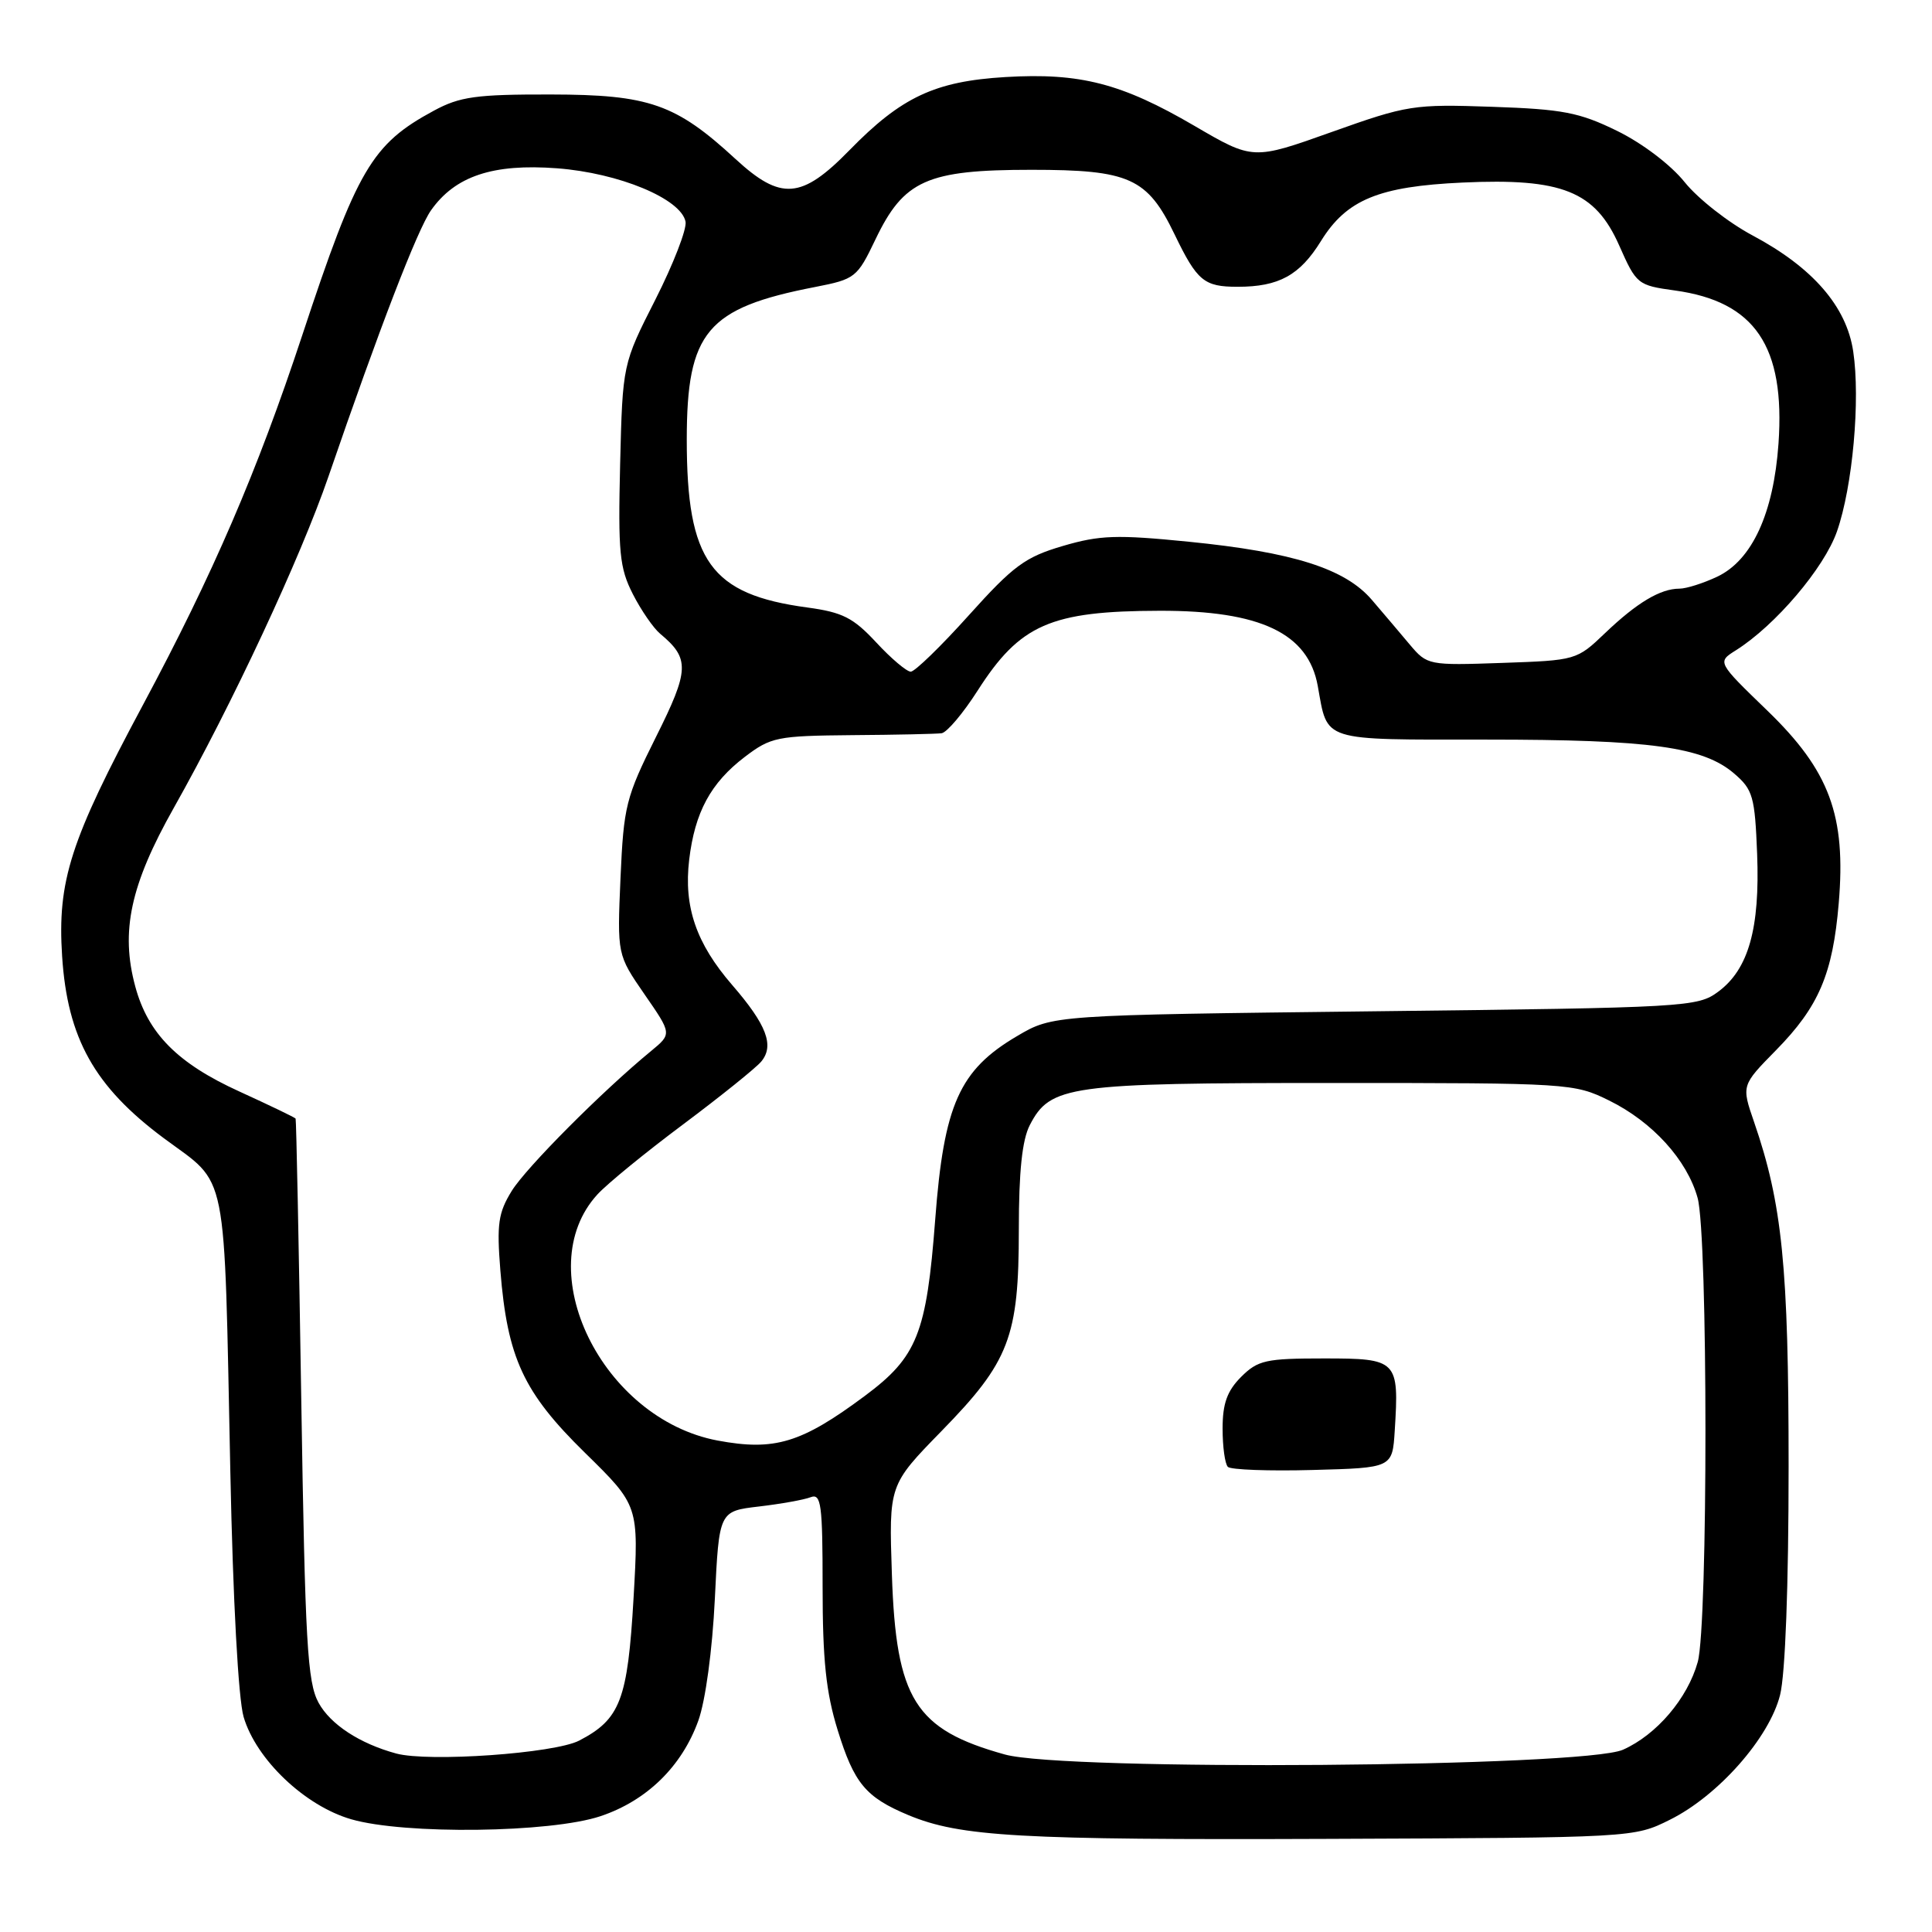 <?xml version="1.0" encoding="UTF-8" standalone="no"?>
<!DOCTYPE svg PUBLIC "-//W3C//DTD SVG 1.1//EN" "http://www.w3.org/Graphics/SVG/1.1/DTD/svg11.dtd" >
<svg xmlns="http://www.w3.org/2000/svg" xmlns:xlink="http://www.w3.org/1999/xlink" version="1.1" viewBox="0 0 256 256">
 <g >
 <path fill="currentColor"
d=" M 221.26 241.13 C 227.66 237.96 234.44 230.28 235.87 224.59 C 236.56 221.84 237.00 210.14 237.00 194.31 C 237.00 167.84 236.16 159.51 232.42 148.66 C 230.75 143.82 230.75 143.82 235.33 139.16 C 241.00 133.39 242.85 129.06 243.64 119.70 C 244.63 108.05 242.43 102.13 234.17 94.15 C 227.53 87.73 227.53 87.73 230.01 86.17 C 235.24 82.88 241.72 75.26 243.41 70.41 C 245.49 64.45 246.52 52.97 245.56 46.56 C 244.67 40.60 240.20 35.45 232.23 31.20 C 229.03 29.50 224.98 26.32 223.23 24.14 C 221.39 21.84 217.60 18.97 214.27 17.34 C 209.26 14.89 207.08 14.47 197.69 14.15 C 187.31 13.79 186.48 13.92 176.46 17.49 C 166.03 21.21 166.03 21.21 158.26 16.67 C 148.62 11.04 143.12 9.62 133.22 10.21 C 123.88 10.77 119.44 12.85 112.54 19.92 C 106.21 26.40 103.47 26.61 97.46 21.07 C 89.54 13.77 86.02 12.54 73.00 12.52 C 63.10 12.50 60.94 12.80 57.50 14.66 C 49.26 19.10 47.32 22.41 40.05 44.42 C 34.08 62.49 28.22 76.08 18.95 93.39 C 9.30 111.40 7.59 116.72 8.23 126.69 C 8.93 137.58 12.51 143.98 21.71 150.82 C 30.32 157.21 29.66 153.91 30.52 195.00 C 30.87 212.12 31.58 225.10 32.28 227.50 C 33.94 233.14 40.39 239.28 46.53 241.06 C 53.59 243.11 72.96 242.87 79.58 240.65 C 85.70 238.60 90.35 234.06 92.53 228.00 C 93.48 225.37 94.39 218.66 94.72 211.87 C 95.28 200.24 95.28 200.24 100.56 199.62 C 103.46 199.28 106.54 198.73 107.41 198.39 C 108.81 197.86 109.00 199.29 109.00 210.29 C 109.00 219.94 109.45 224.26 110.99 229.23 C 113.18 236.31 114.70 238.14 120.36 240.51 C 127.23 243.37 135.05 243.82 176.00 243.66 C 216.43 243.50 216.51 243.50 221.26 241.13 Z  M 133.15 232.48 C 121.24 229.17 118.73 225.17 118.18 208.63 C 117.78 196.77 117.78 196.77 124.75 189.63 C 133.75 180.42 135.00 177.16 135.00 162.93 C 135.00 155.24 135.44 151.05 136.45 149.09 C 139.17 143.83 141.53 143.50 176.50 143.50 C 207.94 143.50 208.58 143.54 213.21 145.82 C 218.96 148.65 223.54 153.69 224.94 158.72 C 226.32 163.68 226.33 215.27 224.96 220.22 C 223.62 225.04 219.51 229.87 215.05 231.85 C 209.84 234.16 141.12 234.69 133.15 232.48 Z  M 184.81 189.57 C 185.40 180.22 185.18 180.00 175.44 180.00 C 167.72 180.00 166.68 180.23 164.45 182.45 C 162.60 184.31 162.00 185.97 162.00 189.29 C 162.00 191.70 162.31 193.98 162.70 194.37 C 163.08 194.75 168.15 194.94 173.95 194.78 C 184.50 194.50 184.50 194.50 184.81 189.57 Z  M 52.50 232.35 C 47.65 231.03 43.79 228.50 42.21 225.62 C 40.73 222.90 40.43 217.72 39.92 185.50 C 39.60 165.15 39.26 148.38 39.17 148.22 C 39.08 148.07 35.72 146.46 31.72 144.63 C 23.52 140.90 19.60 136.94 17.92 130.70 C 15.95 123.42 17.28 117.25 23.01 107.08 C 30.76 93.33 39.80 73.96 43.53 63.12 C 50.24 43.58 55.31 30.43 57.11 27.87 C 60.31 23.33 65.31 21.66 73.81 22.30 C 82.02 22.92 90.25 26.34 90.84 29.38 C 91.02 30.36 89.22 35.00 86.84 39.70 C 82.50 48.25 82.50 48.25 82.17 61.52 C 81.89 73.21 82.09 75.25 83.85 78.71 C 84.95 80.87 86.59 83.24 87.48 83.98 C 91.42 87.26 91.36 88.78 86.91 97.67 C 82.93 105.65 82.64 106.80 82.22 116.34 C 81.78 126.50 81.78 126.50 85.40 131.75 C 89.03 136.99 89.03 136.99 86.29 139.25 C 79.78 144.60 69.74 154.69 67.81 157.80 C 66.02 160.70 65.81 162.20 66.30 168.34 C 67.23 179.93 69.35 184.50 77.50 192.49 C 84.65 199.50 84.65 199.50 83.95 211.74 C 83.17 225.26 82.19 227.81 76.74 230.64 C 73.46 232.34 56.79 233.51 52.50 232.35 Z  M 95.09 190.88 C 79.76 188.00 70.08 168.17 79.17 158.26 C 80.45 156.86 85.57 152.68 90.54 148.97 C 95.51 145.25 100.16 141.51 100.87 140.66 C 102.63 138.54 101.59 135.80 97.02 130.52 C 92.25 125.01 90.58 120.16 91.32 113.92 C 92.07 107.62 94.17 103.74 98.68 100.30 C 102.15 97.66 102.96 97.50 112.93 97.41 C 118.74 97.37 124.07 97.25 124.76 97.16 C 125.46 97.07 127.61 94.53 129.54 91.51 C 135.15 82.74 139.20 80.96 153.67 80.93 C 167.02 80.90 173.35 83.91 174.61 90.89 C 175.96 98.35 174.85 98.00 196.99 98.00 C 218.70 98.00 225.68 98.96 229.80 102.51 C 232.27 104.63 232.53 105.55 232.83 113.16 C 233.21 123.03 231.69 128.43 227.68 131.40 C 224.94 133.44 223.54 133.52 182.18 134.00 C 139.50 134.50 139.50 134.50 134.78 137.28 C 127.12 141.78 125.07 146.37 123.92 161.59 C 122.77 176.69 121.54 179.80 114.60 184.96 C 106.19 191.22 102.64 192.29 95.09 190.88 Z  M 116.10 85.12 C 113.06 81.85 111.64 81.13 107.00 80.50 C 94.15 78.77 91.00 74.38 91.00 58.23 C 91.01 43.97 93.66 40.81 108.00 38.03 C 113.32 36.99 113.58 36.79 116.00 31.73 C 119.76 23.87 122.83 22.50 136.67 22.50 C 149.65 22.50 152.03 23.57 155.64 31.06 C 158.63 37.25 159.54 38.00 163.99 38.00 C 169.46 38.00 172.23 36.48 175.04 31.93 C 178.43 26.46 182.68 24.70 193.79 24.19 C 206.99 23.58 211.37 25.34 214.55 32.52 C 216.83 37.68 217.00 37.81 221.93 38.49 C 232.54 39.95 236.56 45.88 235.66 58.78 C 235.01 68.02 232.16 74.22 227.55 76.41 C 225.71 77.28 223.45 78.00 222.53 78.00 C 220.01 78.00 216.90 79.86 212.70 83.87 C 208.93 87.48 208.84 87.50 199.03 87.84 C 189.29 88.18 189.11 88.14 186.82 85.43 C 185.55 83.91 183.28 81.24 181.79 79.50 C 178.25 75.35 171.36 73.16 157.50 71.78 C 147.97 70.83 145.74 70.90 140.81 72.35 C 135.84 73.81 134.28 74.96 128.39 81.51 C 124.69 85.63 121.22 89.00 120.68 89.00 C 120.14 89.00 118.07 87.25 116.10 85.12 Z "/>
</g>
</svg>